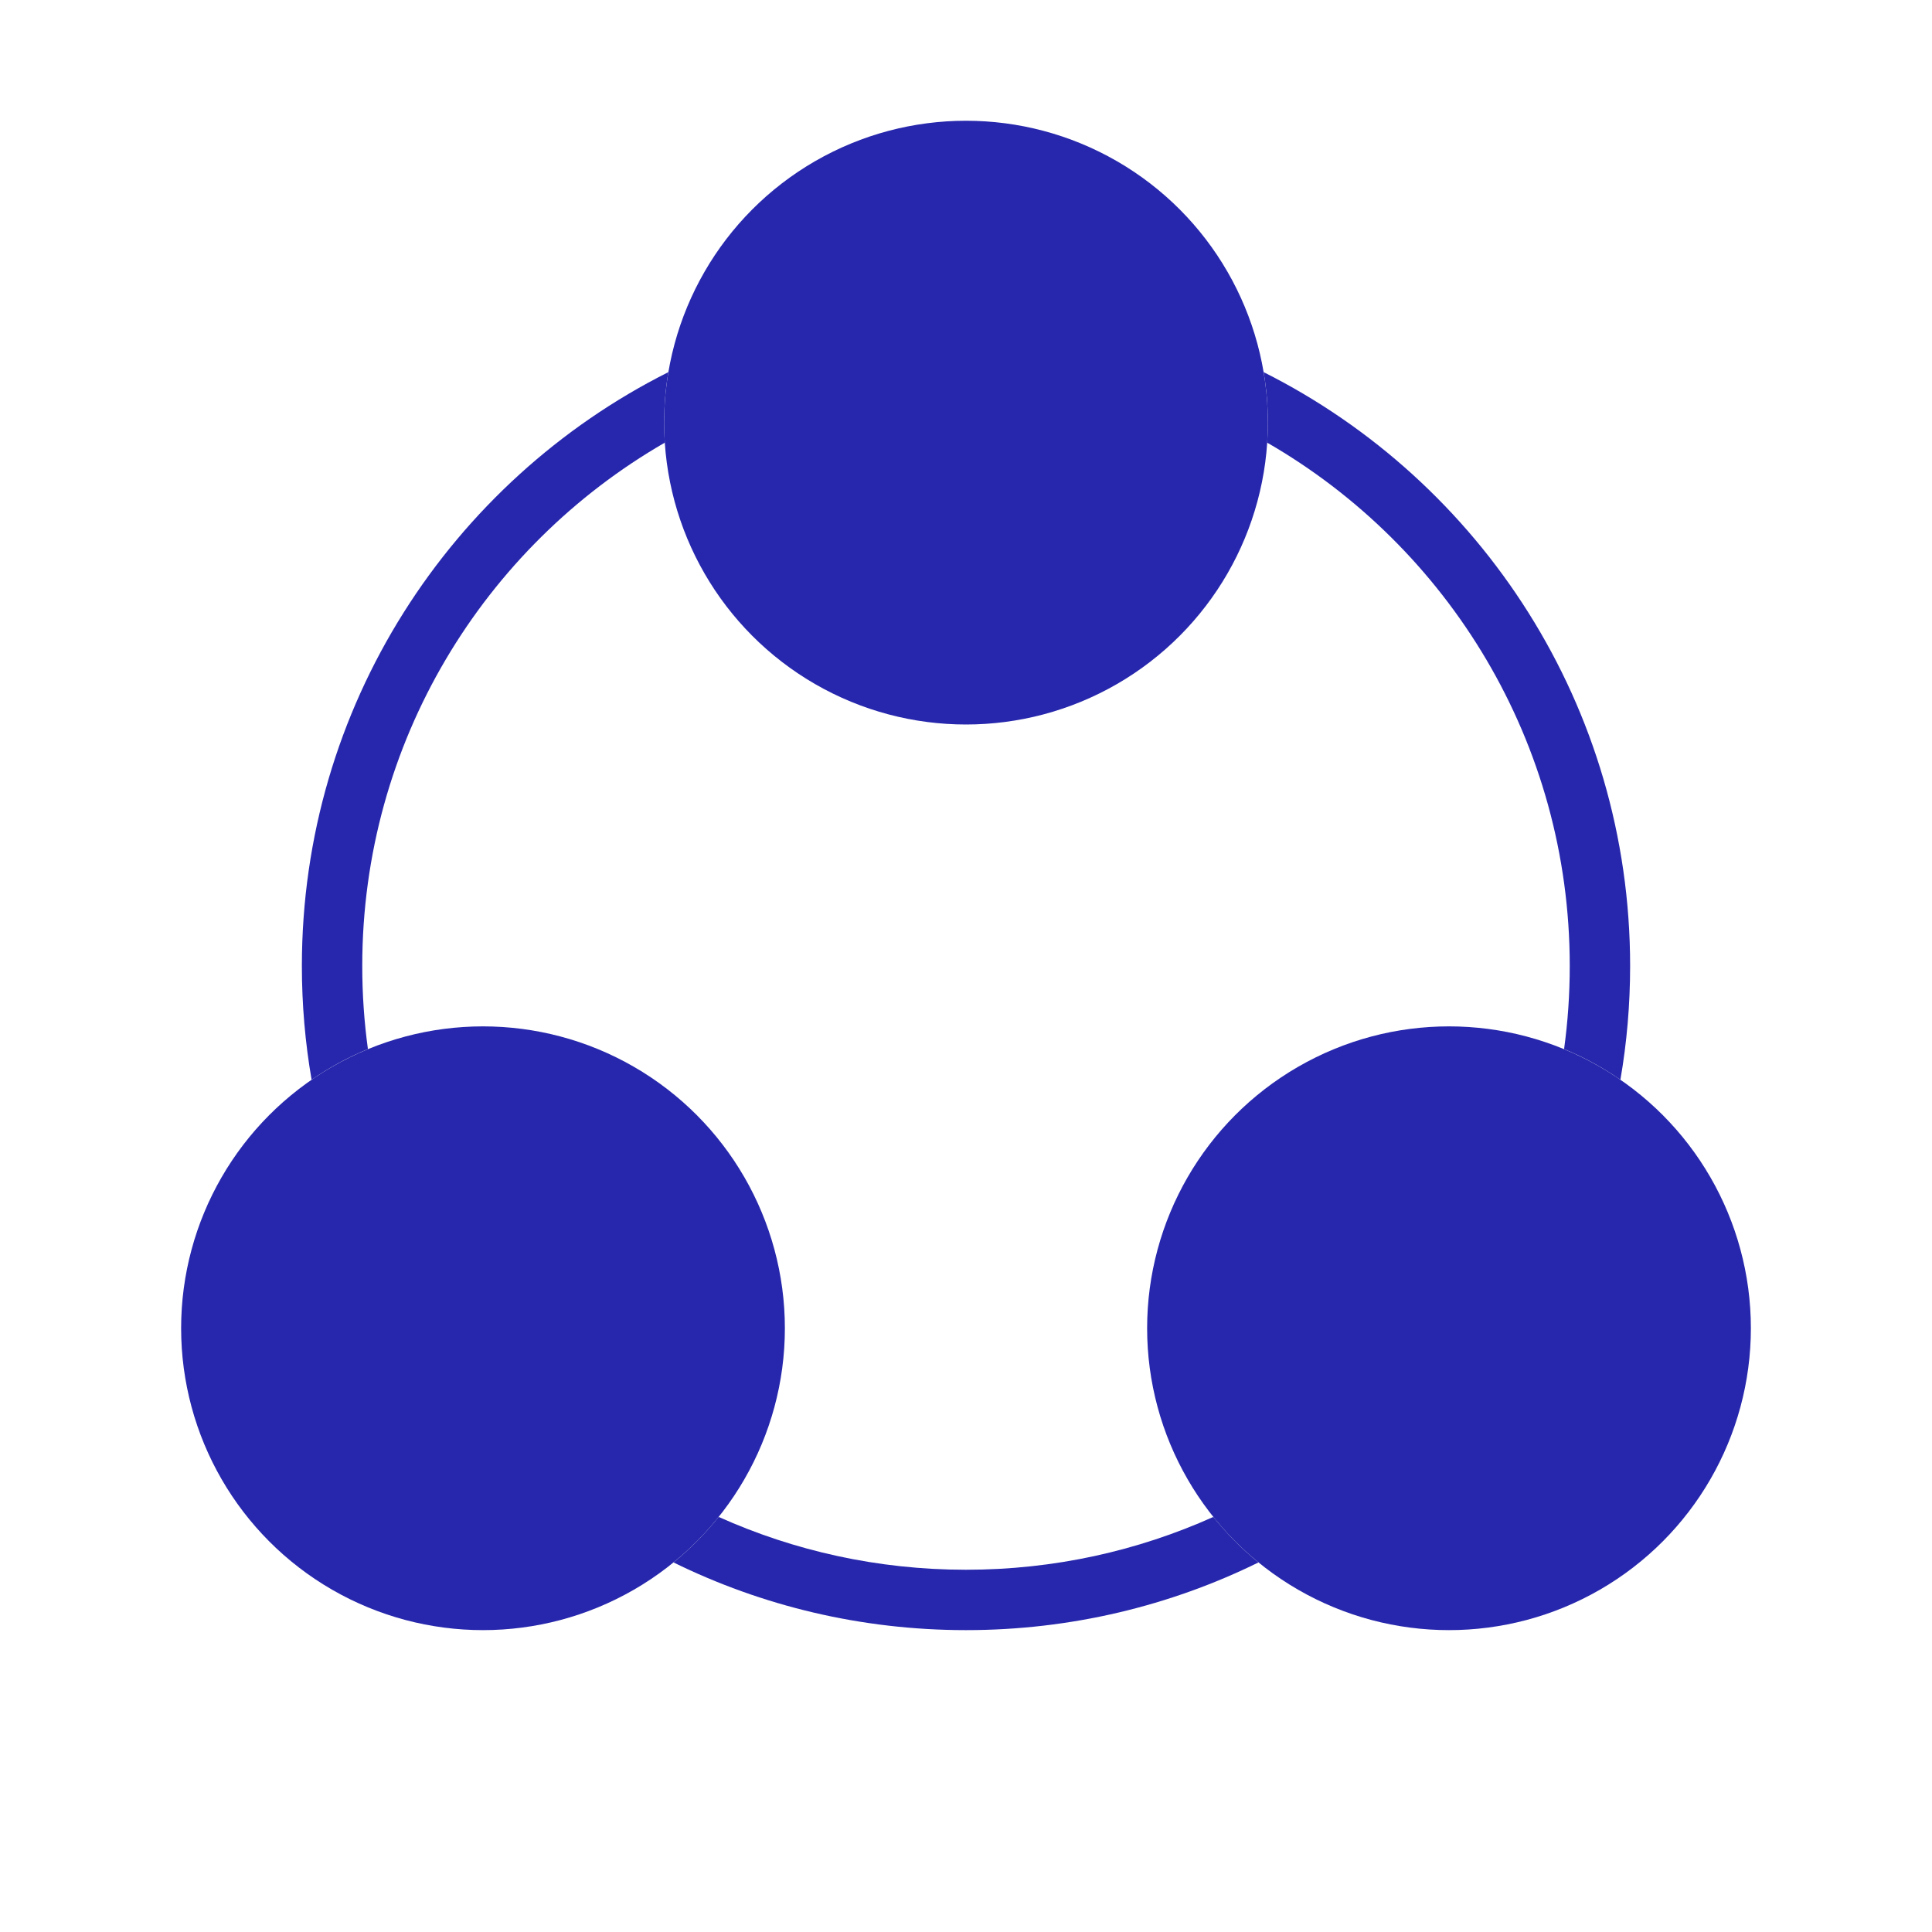 <svg width="32" height="32" viewBox="0 0 32 32" fill="none" xmlns="http://www.w3.org/2000/svg">
<circle cx="16" cy="7" r="5" fill="#2727AD"/>
<circle cx="24" cy="22" r="5" fill="#2727AD"/>
<circle cx="8" cy="22" r="5" fill="#2727AD"/>
<path fill-rule="evenodd" clip-rule="evenodd" d="M20.989 7.332C20.996 7.222 21 7.111 21 7C21 6.715 20.976 6.436 20.93 6.164C24.53 7.972 27 11.698 27 16C27 16.642 26.945 17.272 26.839 17.884C26.549 17.683 26.236 17.512 25.906 17.376C25.968 16.926 26 16.467 26 16C26 12.294 23.984 9.059 20.989 7.332ZM16 27C17.738 27 19.383 26.597 20.844 25.879C20.569 25.655 20.319 25.402 20.097 25.125C18.846 25.687 17.46 26 16 26C14.54 26 13.154 25.687 11.903 25.125C11.681 25.402 11.431 25.655 11.156 25.879C12.617 26.597 14.261 27 16 27ZM5.161 17.884C5.055 17.272 5 16.642 5 16C5 11.698 7.47 7.972 11.07 6.164C11.024 6.436 11 6.715 11 7C11 7.111 11.004 7.222 11.011 7.332C8.016 9.059 6 12.294 6 16C6 16.467 6.032 16.926 6.094 17.376C5.764 17.512 5.451 17.683 5.161 17.884Z" fill="#2727AD"/>
</svg>
